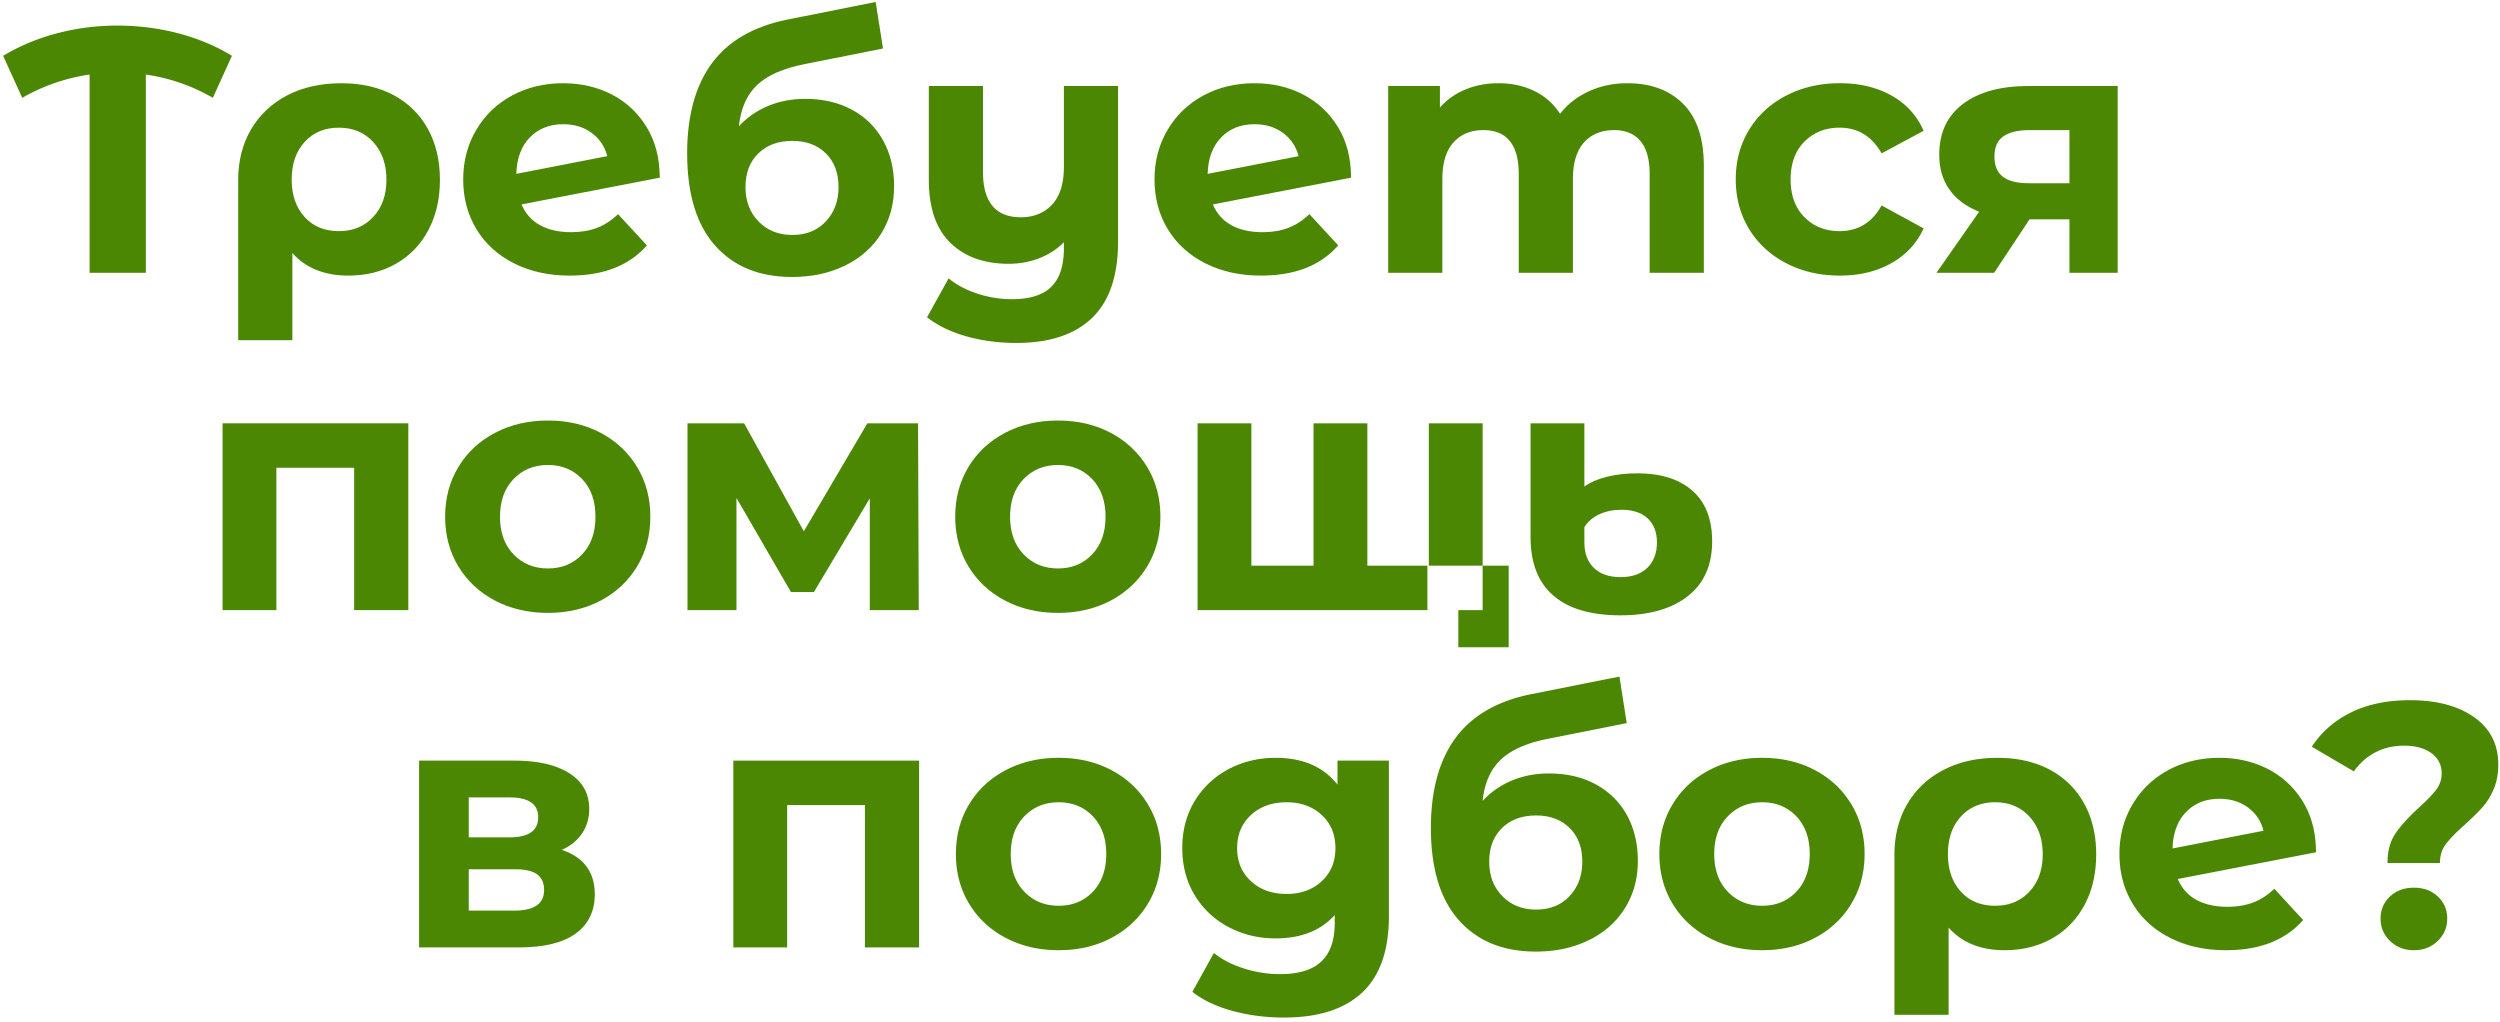 <svg width="504" height="206" fill="none" xmlns="http://www.w3.org/2000/svg"><path d="M42.91 19.72a37.592 37.592 0 0 0-13.51-4.69V55H18.06V15.03a38.25 38.25 0 0 0-13.58 4.69L.63 11.25c3.36-2.007 7-3.523 10.92-4.55a47.598 47.598 0 0 1 12.11-1.54c4.2 0 8.271.513 12.215 1.54 3.943 1.027 7.572 2.543 10.885 4.55l-3.85 8.47Z" fill="#4B8702"/><path fill-rule="evenodd" clip-rule="evenodd" d="M79.31 19.16c-2.987-1.587-6.487-2.38-10.5-2.38-4.153 0-7.793.816-10.92 2.45-3.127 1.633-5.553 3.92-7.28 6.86-1.727 2.94-2.59 6.346-2.59 10.22v32.27h10.92V51.01c2.707 3.033 6.463 4.55 11.27 4.55 3.64 0 6.86-.806 9.66-2.416 2.8-1.61 4.97-3.873 6.51-6.79 1.54-2.916 2.31-6.288 2.31-10.115 0-3.92-.817-7.35-2.45-10.29-1.633-2.94-3.943-5.203-6.93-6.79Zm-4.06 24.57c-1.773 1.913-4.083 2.87-6.93 2.87-2.893 0-5.203-.957-6.93-2.87-1.727-1.914-2.59-4.434-2.59-7.56 0-3.127.875-5.647 2.625-7.56 1.75-1.914 4.048-2.87 6.895-2.87 2.847 0 5.157.968 6.93 2.904 1.773 1.937 2.66 4.469 2.66 7.595 0 3.08-.887 5.577-2.66 7.49ZM120.365 45.934c-1.517.584-3.255.875-5.215.875-2.473 0-4.562-.466-6.265-1.4-1.703-.933-2.952-2.333-3.745-4.2L133 35.82c0-3.92-.875-7.315-2.625-10.185s-4.095-5.063-7.035-6.58c-2.94-1.516-6.207-2.275-9.8-2.275-3.827 0-7.268.829-10.325 2.485-3.057 1.657-5.46 3.967-7.21 6.93-1.75 2.964-2.625 6.289-2.625 9.975 0 3.734.886 7.07 2.66 10.01 1.773 2.94 4.293 5.239 7.56 6.895 3.267 1.657 7.023 2.485 11.27 2.485 6.813 0 11.993-2.03 15.54-6.09l-5.81-6.3c-1.307 1.26-2.718 2.182-4.235 2.765ZM106.82 27.7c1.727-1.773 3.967-2.66 6.72-2.66 2.24 0 4.153.584 5.74 1.75 1.587 1.167 2.637 2.73 3.15 4.69l-18.34 3.57c.093-3.126 1.003-5.576 2.73-7.35ZM171.78 22.135c-2.706-1.47-5.856-2.205-9.45-2.205-2.706 0-5.203.479-7.49 1.435-2.286.957-4.246 2.322-5.88 4.095.374-3.593 1.599-6.37 3.675-8.33 2.077-1.96 5.262-3.36 9.555-4.2l15.82-3.15L176.54.4l-17.92 3.57c-6.813 1.4-11.865 4.352-15.155 8.855-3.29 4.504-4.935 10.535-4.935 18.095 0 8.167 1.879 14.362 5.635 18.585 3.757 4.224 8.925 6.335 15.505 6.335 3.967 0 7.514-.758 10.64-2.275 3.127-1.516 5.565-3.663 7.315-6.44 1.75-2.776 2.625-5.961 2.625-9.555 0-3.5-.735-6.58-2.205-9.24-1.47-2.66-3.558-4.725-6.265-6.195Zm-5.285 22.505c-1.703 1.82-3.955 2.73-6.755 2.73-2.753 0-5.016-.898-6.79-2.695-1.773-1.796-2.66-4.118-2.66-6.965 0-2.846.864-5.11 2.59-6.79 1.727-1.68 4.014-2.52 6.86-2.52 2.8 0 5.052.84 6.755 2.52 1.704 1.68 2.555 3.944 2.555 6.79 0 2.8-.851 5.11-2.555 6.93Z" fill="#4B8702"/><path d="M225.4 17.34V48.7c0 6.906-1.75 12.04-5.25 15.4-3.5 3.36-8.587 5.04-15.26 5.04-3.547 0-6.895-.444-10.045-1.33-3.15-.887-5.798-2.17-7.945-3.85l4.34-7.84c1.587 1.306 3.523 2.333 5.81 3.08a22.203 22.203 0 0 0 6.93 1.12c3.64 0 6.3-.84 7.98-2.52 1.68-1.68 2.52-4.247 2.52-7.7v-1.26c-1.4 1.4-3.057 2.473-4.97 3.22-1.913.746-3.967 1.12-6.16 1.12-4.947 0-8.867-1.412-11.76-4.235-2.893-2.824-4.34-7.059-4.34-12.705v-18.9h10.92v17.29c0 6.113 2.543 9.17 7.63 9.17 2.613 0 4.713-.852 6.3-2.555 1.587-1.703 2.38-4.235 2.38-7.595V17.34h10.92Z" fill="#4B8702"/><path fill-rule="evenodd" clip-rule="evenodd" d="M259.735 45.934c-1.517.584-3.255.875-5.215.875-2.473 0-4.562-.466-6.265-1.4-1.703-.933-2.952-2.333-3.745-4.2l27.86-5.39c0-3.92-.875-7.315-2.625-10.185s-4.095-5.063-7.035-6.58c-2.94-1.516-6.207-2.275-9.8-2.275-3.827 0-7.268.829-10.325 2.485-3.057 1.657-5.46 3.967-7.21 6.93-1.75 2.964-2.625 6.289-2.625 9.975 0 3.734.887 7.07 2.66 10.01 1.773 2.94 4.293 5.239 7.56 6.895 3.267 1.657 7.023 2.485 11.27 2.485 6.813 0 11.993-2.03 15.54-6.09l-5.81-6.3c-1.307 1.26-2.718 2.182-4.235 2.765ZM246.19 27.7c1.727-1.773 3.967-2.66 6.72-2.66 2.24 0 4.153.584 5.74 1.75 1.587 1.167 2.637 2.73 3.15 4.69l-18.34 3.57c.093-3.126 1.003-5.576 2.73-7.35Z" fill="#4B8702"/><path d="M328.09 16.78c4.713 0 8.458 1.388 11.235 4.164 2.777 2.777 4.165 6.942 4.165 12.495V55h-10.92V35.12c0-2.986-.618-5.215-1.855-6.685-1.237-1.47-2.998-2.205-5.285-2.205-2.567 0-4.597.829-6.09 2.485-1.493 1.657-2.24 4.119-2.24 7.385V55h-10.92V35.12c0-5.926-2.38-8.89-7.14-8.89-2.52 0-4.527.829-6.02 2.485-1.493 1.657-2.24 4.119-2.24 7.385V55h-10.92V17.34h10.43v4.34c1.4-1.586 3.115-2.8 5.145-3.64 2.03-.84 4.258-1.26 6.685-1.26 2.66 0 5.063.525 7.21 1.575a12.768 12.768 0 0 1 5.18 4.585c1.54-1.96 3.488-3.476 5.845-4.55 2.357-1.073 4.935-1.61 7.735-1.61ZM370.93 55.56c-4.013 0-7.618-.829-10.815-2.486-3.196-1.656-5.693-3.955-7.49-6.895-1.796-2.94-2.695-6.276-2.695-10.01 0-3.733.899-7.07 2.695-10.01 1.797-2.94 4.294-5.238 7.49-6.895 3.197-1.656 6.802-2.485 10.815-2.485 3.967 0 7.432.829 10.395 2.485 2.964 1.657 5.122 4.025 6.475 7.105l-8.47 4.55c-1.96-3.453-4.783-5.18-8.47-5.18-2.846 0-5.203.934-7.07 2.8-1.866 1.867-2.8 4.41-2.8 7.63 0 3.22.934 5.764 2.8 7.63 1.867 1.867 4.224 2.8 7.07 2.8 3.734 0 6.557-1.726 8.47-5.18l8.47 4.62c-1.353 2.987-3.511 5.32-6.475 7-2.963 1.68-6.428 2.52-10.395 2.52Z" fill="#4B8702"/><path fill-rule="evenodd" clip-rule="evenodd" d="M426.93 55V17.34h-17.99c-5.6 0-9.998 1.201-13.195 3.605-3.197 2.403-4.795 5.822-4.795 10.255 0 2.753.688 5.098 2.065 7.035 1.377 1.937 3.372 3.418 5.985 4.445L390.39 55h11.62l7.14-10.78h8.05V55h9.73Zm-23.065-27.51c1.19-.84 2.952-1.26 5.285-1.26h8.05v10.71h-8.19c-2.333 0-4.072-.432-5.215-1.295-1.143-.864-1.715-2.229-1.715-4.095 0-1.867.595-3.22 1.785-4.06Z" fill="#4B8702"/><path d="M82.32 85.34V123H71.4V94.3H55.72V123H44.87V85.34h37.45Z" fill="#4B8702"/><path fill-rule="evenodd" clip-rule="evenodd" d="M99.785 121.074c3.15 1.657 6.709 2.485 10.675 2.485 3.967 0 7.514-.828 10.64-2.485 3.127-1.656 5.577-3.955 7.35-6.895 1.774-2.94 2.66-6.276 2.66-10.01 0-3.733-.886-7.07-2.66-10.01-1.773-2.94-4.223-5.238-7.35-6.895-3.126-1.656-6.673-2.485-10.64-2.485-3.966 0-7.525.829-10.675 2.485-3.15 1.657-5.611 3.955-7.385 6.895-1.773 2.94-2.66 6.277-2.66 10.01 0 3.734.887 7.07 2.66 10.01 1.774 2.94 4.235 5.239 7.385 6.895Zm17.57-9.31c-1.796 1.89-4.095 2.835-6.895 2.835s-5.11-.945-6.93-2.835c-1.82-1.89-2.73-4.421-2.73-7.595 0-3.173.91-5.705 2.73-7.595 1.82-1.89 4.13-2.835 6.93-2.835s5.099.945 6.895 2.835c1.797 1.89 2.695 4.422 2.695 7.595 0 3.174-.898 5.705-2.695 7.595Z" fill="#4B8702"/><path d="M175.35 123v-22.54l-11.27 18.9h-4.62l-10.99-18.97V123h-9.87V85.34h11.41l12.04 21.77 12.81-21.77h10.22l.14 37.66h-9.87Z" fill="#4B8702"/><path fill-rule="evenodd" clip-rule="evenodd" d="M202.615 121.074c3.15 1.657 6.708 2.485 10.675 2.485 3.966 0 7.513-.828 10.64-2.485 3.126-1.656 5.576-3.955 7.35-6.895 1.773-2.94 2.66-6.276 2.66-10.01 0-3.733-.887-7.07-2.66-10.01-1.774-2.94-4.224-5.238-7.35-6.895-3.127-1.656-6.674-2.485-10.64-2.485-3.967 0-7.525.829-10.675 2.485-3.15 1.657-5.612 3.955-7.385 6.895-1.774 2.94-2.66 6.277-2.66 10.01 0 3.734.886 7.07 2.66 10.01 1.773 2.94 4.235 5.239 7.385 6.895Zm17.57-9.31c-1.797 1.89-4.095 2.835-6.895 2.835s-5.11-.945-6.93-2.835c-1.82-1.89-2.73-4.421-2.73-7.595 0-3.173.91-5.705 2.73-7.595 1.82-1.89 4.13-2.835 6.93-2.835s5.098.945 6.895 2.835c1.796 1.89 2.695 4.422 2.695 7.595 0 3.174-.899 5.705-2.695 7.595ZM298.9 114.04v-28.7h-10.85v28.7h10.85ZM294 123v7.49h10.15v-16.45h-5.25V123H294Zm-6.23 0v-8.96h-12.11v-28.7h-10.85v28.7h-12.53v-28.7h-10.85V123h46.34ZM313.145 120.06c3.057 2.66 7.572 3.99 13.545 3.99 5.74 0 10.255-1.283 13.545-3.85 3.29-2.567 4.935-6.253 4.935-11.06 0-4.48-1.33-7.887-3.99-10.22-2.66-2.334-6.347-3.5-11.06-3.5-2.287 0-4.352.233-6.195.7-1.843.466-3.348 1.12-4.515 1.96V85.34h-10.85v22.96c0 5.18 1.528 9.1 4.585 11.76Zm18.97-5.6c-1.283 1.26-3.092 1.89-5.425 1.89-2.287 0-4.072-.618-5.355-1.855-1.283-1.237-1.925-2.952-1.925-5.145v-3.08c.7-1.12 1.703-1.983 3.01-2.59 1.307-.607 2.8-.91 4.48-.91 2.287 0 4.048.583 5.285 1.75s1.855 2.777 1.855 4.83c0 2.147-.642 3.85-1.925 5.11ZM113.26 171.33c4.434 1.493 6.65 4.48 6.65 8.96 0 3.407-1.283 6.043-3.85 7.91-2.566 1.867-6.393 2.8-11.48 2.8H84.49v-37.66h19.25c4.714 0 8.4.852 11.06 2.555 2.66 1.703 3.99 4.095 3.99 7.175 0 1.867-.478 3.512-1.435 4.935-.956 1.423-2.321 2.532-4.095 3.325Zm-18.76-2.52h8.26c3.827 0 5.74-1.353 5.74-4.06 0-2.66-1.913-3.99-5.74-3.99H94.5v8.05Zm15.19 10.64c0 2.753-2.006 4.13-6.02 4.13H94.5v-8.33h9.38c2.007 0 3.477.338 4.41 1.015.934.677 1.4 1.738 1.4 3.185Z" fill="#4B8702"/><path d="M185.29 153.34V191h-10.92v-28.7h-15.68V191h-10.85v-37.66h37.45Z" fill="#4B8702"/><path fill-rule="evenodd" clip-rule="evenodd" d="M202.755 189.074c3.15 1.657 6.708 2.485 10.675 2.485 3.967 0 7.513-.828 10.64-2.485 3.127-1.656 5.577-3.955 7.35-6.895 1.773-2.94 2.66-6.276 2.66-10.01 0-3.733-.887-7.07-2.66-10.01-1.773-2.94-4.223-5.238-7.35-6.895-3.127-1.656-6.673-2.485-10.64-2.485-3.967 0-7.525.829-10.675 2.485-3.15 1.657-5.612 3.955-7.385 6.895-1.773 2.94-2.66 6.277-2.66 10.01 0 3.734.887 7.07 2.66 10.01 1.773 2.94 4.235 5.239 7.385 6.895Zm17.57-9.31c-1.797 1.89-4.095 2.835-6.895 2.835s-5.11-.945-6.93-2.835c-1.82-1.89-2.73-4.421-2.73-7.595 0-3.173.91-5.705 2.73-7.595 1.82-1.89 4.13-2.835 6.93-2.835s5.098.945 6.895 2.835c1.797 1.89 2.695 4.422 2.695 7.595 0 3.174-.898 5.705-2.695 7.595ZM280 184.699v-31.36h-10.36v4.83c-2.847-3.593-7-5.39-12.46-5.39-3.453 0-6.615.759-9.485 2.275-2.87 1.517-5.145 3.652-6.825 6.405-1.68 2.754-2.52 5.927-2.52 9.52 0 3.594.84 6.767 2.52 9.52 1.68 2.754 3.955 4.889 6.825 6.405 2.87 1.517 6.032 2.275 9.485 2.275 5.087 0 9.053-1.563 11.9-4.69v1.61c0 3.454-.898 6.032-2.695 7.735-1.797 1.704-4.585 2.555-8.365 2.555-2.427 0-4.853-.385-7.28-1.155-2.427-.77-4.433-1.808-6.02-3.115l-4.34 7.84c2.147 1.68 4.853 2.964 8.12 3.85 3.267.887 6.72 1.33 10.36 1.33 6.907 0 12.157-1.68 15.75-5.04 3.593-3.36 5.39-8.493 5.39-15.4Zm-13.545-7.035c-1.843 1.704-4.212 2.555-7.105 2.555-2.893 0-5.273-.851-7.14-2.555-1.867-1.703-2.8-3.931-2.8-6.685 0-2.753.933-4.981 2.8-6.685 1.867-1.703 4.247-2.555 7.14-2.555s5.262.852 7.105 2.555c1.843 1.704 2.765 3.932 2.765 6.685 0 2.754-.922 4.982-2.765 6.685ZM321.72 158.135c-2.707-1.47-5.857-2.205-9.45-2.205-2.707 0-5.204.479-7.49 1.435-2.287.957-4.247 2.322-5.88 4.095.373-3.593 1.598-6.37 3.675-8.33 2.076-1.96 5.261-3.36 9.555-4.2l15.82-3.15-1.47-9.38-17.92 3.57c-6.814 1.4-11.865 4.352-15.155 8.855-3.29 4.504-4.935 10.535-4.935 18.095 0 8.167 1.878 14.362 5.635 18.585 3.756 4.224 8.925 6.335 15.505 6.335 3.966 0 7.513-.758 10.64-2.275 3.126-1.516 5.565-3.663 7.315-6.44 1.75-2.776 2.625-5.961 2.625-9.555 0-3.5-.735-6.58-2.205-9.24-1.47-2.66-3.559-4.725-6.265-6.195Zm-5.285 22.505c-1.704 1.82-3.955 2.73-6.755 2.73-2.754 0-5.017-.898-6.79-2.695-1.774-1.796-2.66-4.118-2.66-6.965 0-2.846.863-5.11 2.59-6.79 1.726-1.68 4.013-2.52 6.86-2.52 2.8 0 5.051.84 6.755 2.52 1.703 1.68 2.555 3.944 2.555 6.79 0 2.8-.852 5.11-2.555 6.93ZM344.575 189.074c3.15 1.657 6.709 2.485 10.675 2.485 3.967 0 7.514-.828 10.64-2.485 3.127-1.656 5.577-3.955 7.35-6.895 1.774-2.94 2.66-6.276 2.66-10.01 0-3.733-.886-7.07-2.66-10.01-1.773-2.94-4.223-5.238-7.35-6.895-3.126-1.656-6.673-2.485-10.64-2.485-3.966 0-7.525.829-10.675 2.485-3.15 1.657-5.611 3.955-7.385 6.895-1.773 2.94-2.66 6.277-2.66 10.01 0 3.734.887 7.07 2.66 10.01 1.774 2.94 4.235 5.239 7.385 6.895Zm17.57-9.31c-1.796 1.89-4.095 2.835-6.895 2.835s-5.11-.945-6.93-2.835c-1.82-1.89-2.73-4.421-2.73-7.595 0-3.173.91-5.705 2.73-7.595 1.82-1.89 4.13-2.835 6.93-2.835s5.099.945 6.895 2.835c1.797 1.89 2.695 4.422 2.695 7.595 0 3.174-.898 5.705-2.695 7.595ZM413.21 155.159c-2.987-1.586-6.487-2.38-10.5-2.38-4.153 0-7.793.817-10.92 2.45-3.127 1.634-5.553 3.92-7.28 6.86-1.727 2.94-2.59 6.347-2.59 10.22v32.27h10.92v-17.57c2.707 3.034 6.463 4.55 11.27 4.55 3.64 0 6.86-.805 9.66-2.415 2.8-1.61 4.97-3.873 6.51-6.79 1.54-2.916 2.31-6.288 2.31-10.115 0-3.92-.817-7.35-2.45-10.29-1.633-2.94-3.943-5.203-6.93-6.79Zm-4.06 24.57c-1.773 1.914-4.083 2.87-6.93 2.87-2.893 0-5.203-.956-6.93-2.87-1.727-1.913-2.59-4.433-2.59-7.56 0-3.126.875-5.646 2.625-7.56 1.75-1.913 4.048-2.87 6.895-2.87 2.847 0 5.157.969 6.93 2.905 1.773 1.937 2.66 4.469 2.66 7.595 0 3.08-.887 5.577-2.66 7.49ZM454.265 181.934c-1.516.584-3.255.875-5.215.875-2.473 0-4.561-.466-6.265-1.4-1.703-.933-2.951-2.333-3.745-4.2l27.86-5.39c0-3.92-.875-7.315-2.625-10.185s-4.095-5.063-7.035-6.58c-2.94-1.516-6.206-2.275-9.8-2.275-3.826 0-7.268.829-10.325 2.485-3.056 1.657-5.46 3.967-7.21 6.93-1.75 2.964-2.625 6.289-2.625 9.975 0 3.734.887 7.07 2.66 10.01 1.774 2.94 4.294 5.239 7.56 6.895 3.267 1.657 7.024 2.485 11.27 2.485 6.814 0 11.994-2.03 15.54-6.09l-5.81-6.3c-1.306 1.26-2.718 2.182-4.235 2.765Zm-13.545-18.235c1.727-1.773 3.967-2.66 6.72-2.66 2.24 0 4.154.584 5.74 1.75 1.587 1.167 2.637 2.73 3.15 4.69l-18.34 3.57c.094-3.126 1.004-5.576 2.73-7.35ZM482.965 167.97c-1.097 1.587-1.645 3.593-1.645 6.02h10.57c0-1.493.397-2.765 1.19-3.815.793-1.05 2.053-2.345 3.78-3.885 1.447-1.307 2.625-2.462 3.535-3.465.91-1.003 1.68-2.228 2.31-3.675.63-1.447.945-3.127.945-5.04 0-4.06-1.622-7.233-4.865-9.52-3.243-2.287-7.548-3.43-12.915-3.43-4.573 0-8.528.817-11.865 2.45-3.337 1.633-5.985 3.943-7.945 6.93l8.47 4.97c1.167-1.633 2.602-2.905 4.305-3.815 1.703-.91 3.652-1.365 5.845-1.365 2.287 0 4.118.502 5.495 1.505 1.377 1.003 2.065 2.368 2.065 4.095a5.26 5.26 0 0 1-1.085 3.255c-.723.957-1.855 2.135-3.395 3.535-2.1 1.913-3.698 3.663-4.795 5.25Zm-1.12 21.735c1.283 1.237 2.882 1.855 4.795 1.855 1.913 0 3.512-.618 4.795-1.855s1.925-2.742 1.925-4.515c0-1.773-.63-3.255-1.89-4.445-1.26-1.19-2.87-1.785-4.83-1.785s-3.57.595-4.83 1.785c-1.26 1.19-1.89 2.672-1.89 4.445 0 1.773.642 3.278 1.925 4.515Z" fill="#4B8702"/></svg>